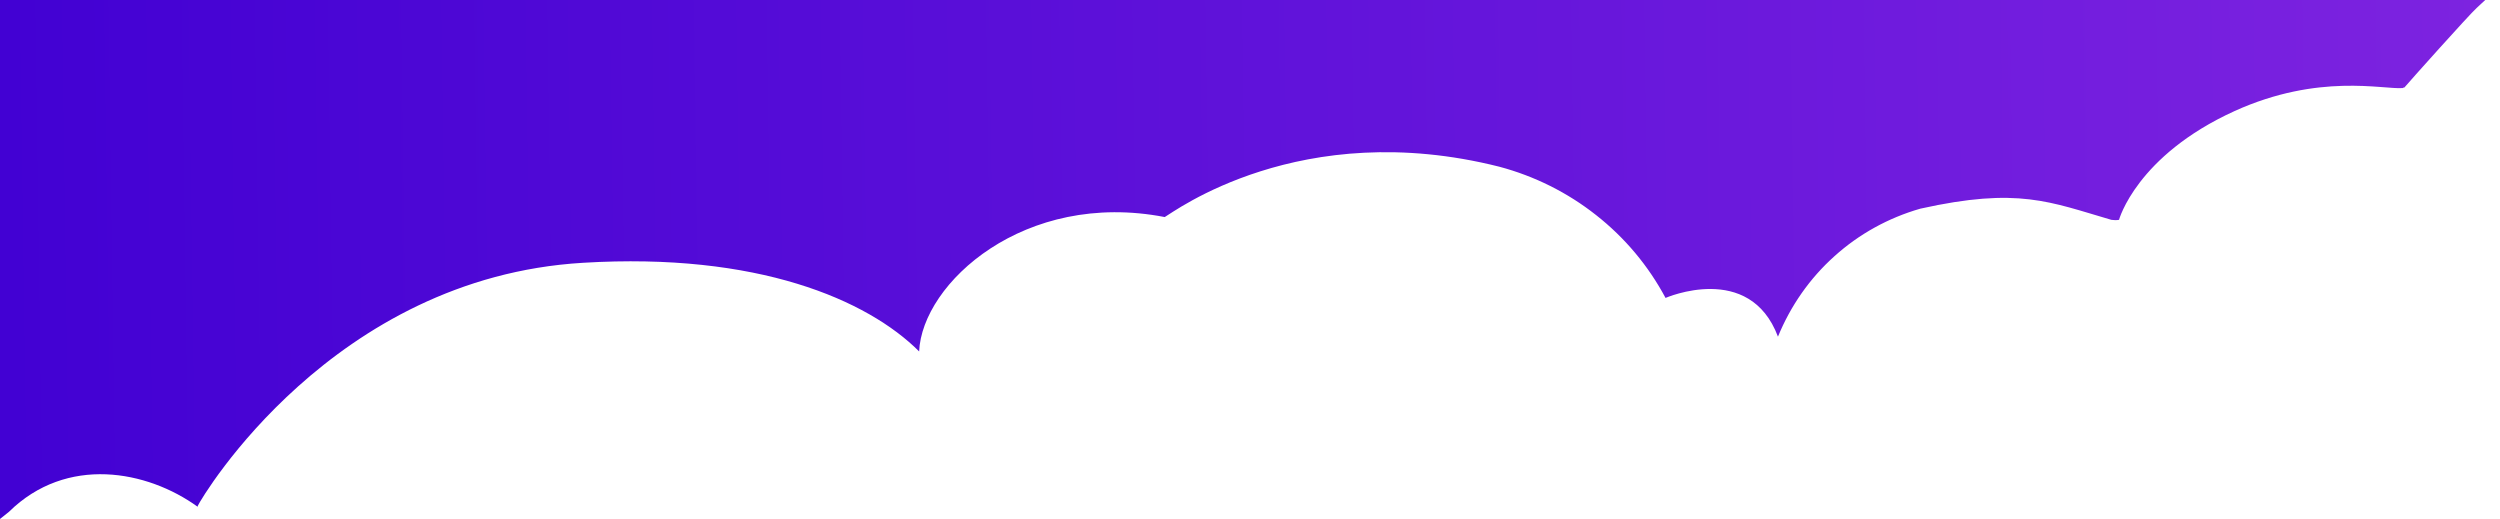 <?xml version="1.0" encoding="utf-8"?>
<!-- Generator: Adobe Illustrator 25.4.8, SVG Export Plug-In . SVG Version: 6.00 Build 0)  -->
<svg version="1.1" id="Layer_1" xmlns="http://www.w3.org/2000/svg" xmlns:xlink="http://www.w3.org/1999/xlink" x="0px" y="0px"
	 viewBox="0 0 1252 260" style="enable-background:new 0 0 1252 260;" xml:space="preserve">
<style type="text/css">
	.st0{fill:url(#SVGID_1_);}
</style>
<linearGradient id="SVGID_1_" gradientUnits="userSpaceOnUse" x1="1246.181" y1="1003.547" x2="1.181" y2="986.047" gradientTransform="matrix(1 0 0 -1 0 1116)">
	<stop  offset="0" style="stop-color:#7D23E0"/>
	<stop  offset="1" style="stop-color:#4201D3"/>
</linearGradient>
<path class="st0" d="M1240.3,4c-3.5,3.1-34.7,38-35.9,39.5c-1.3,1.4,1.5-0.9-1.1,0.6c-9.9,0.8-42-7.6-84.2,11.5
	c-49.2,22.4-57.9,54.5-57.9,54.5c-1.2,0.2-2.5,0.2-3.8,0c-30.9-9-46.7-16.5-95.7-5.6c-16,4.6-30.7,12.7-43,23.8
	c-12.4,11.1-22,24.9-28.3,40.3c-14.2-37.8-56.3-19.4-56.3-19.4c-8.6-16.1-20.4-30.2-34.8-41.5c-14.3-11.3-30.8-19.5-48.4-24.2
	c-99.8-25.2-163.4,22.9-167.6,25.2c-70.2-13.6-121.5,33.1-123,67.3c-25.9-25.9-80.9-49.7-168.3-44.4C166.7,139,101.3,248.5,99,253.4
	v0.4c-25.3-18.3-65.6-25.9-94.5,2.5L0,259.9V0h1244.6L1240.3,4z"/>
</svg>
